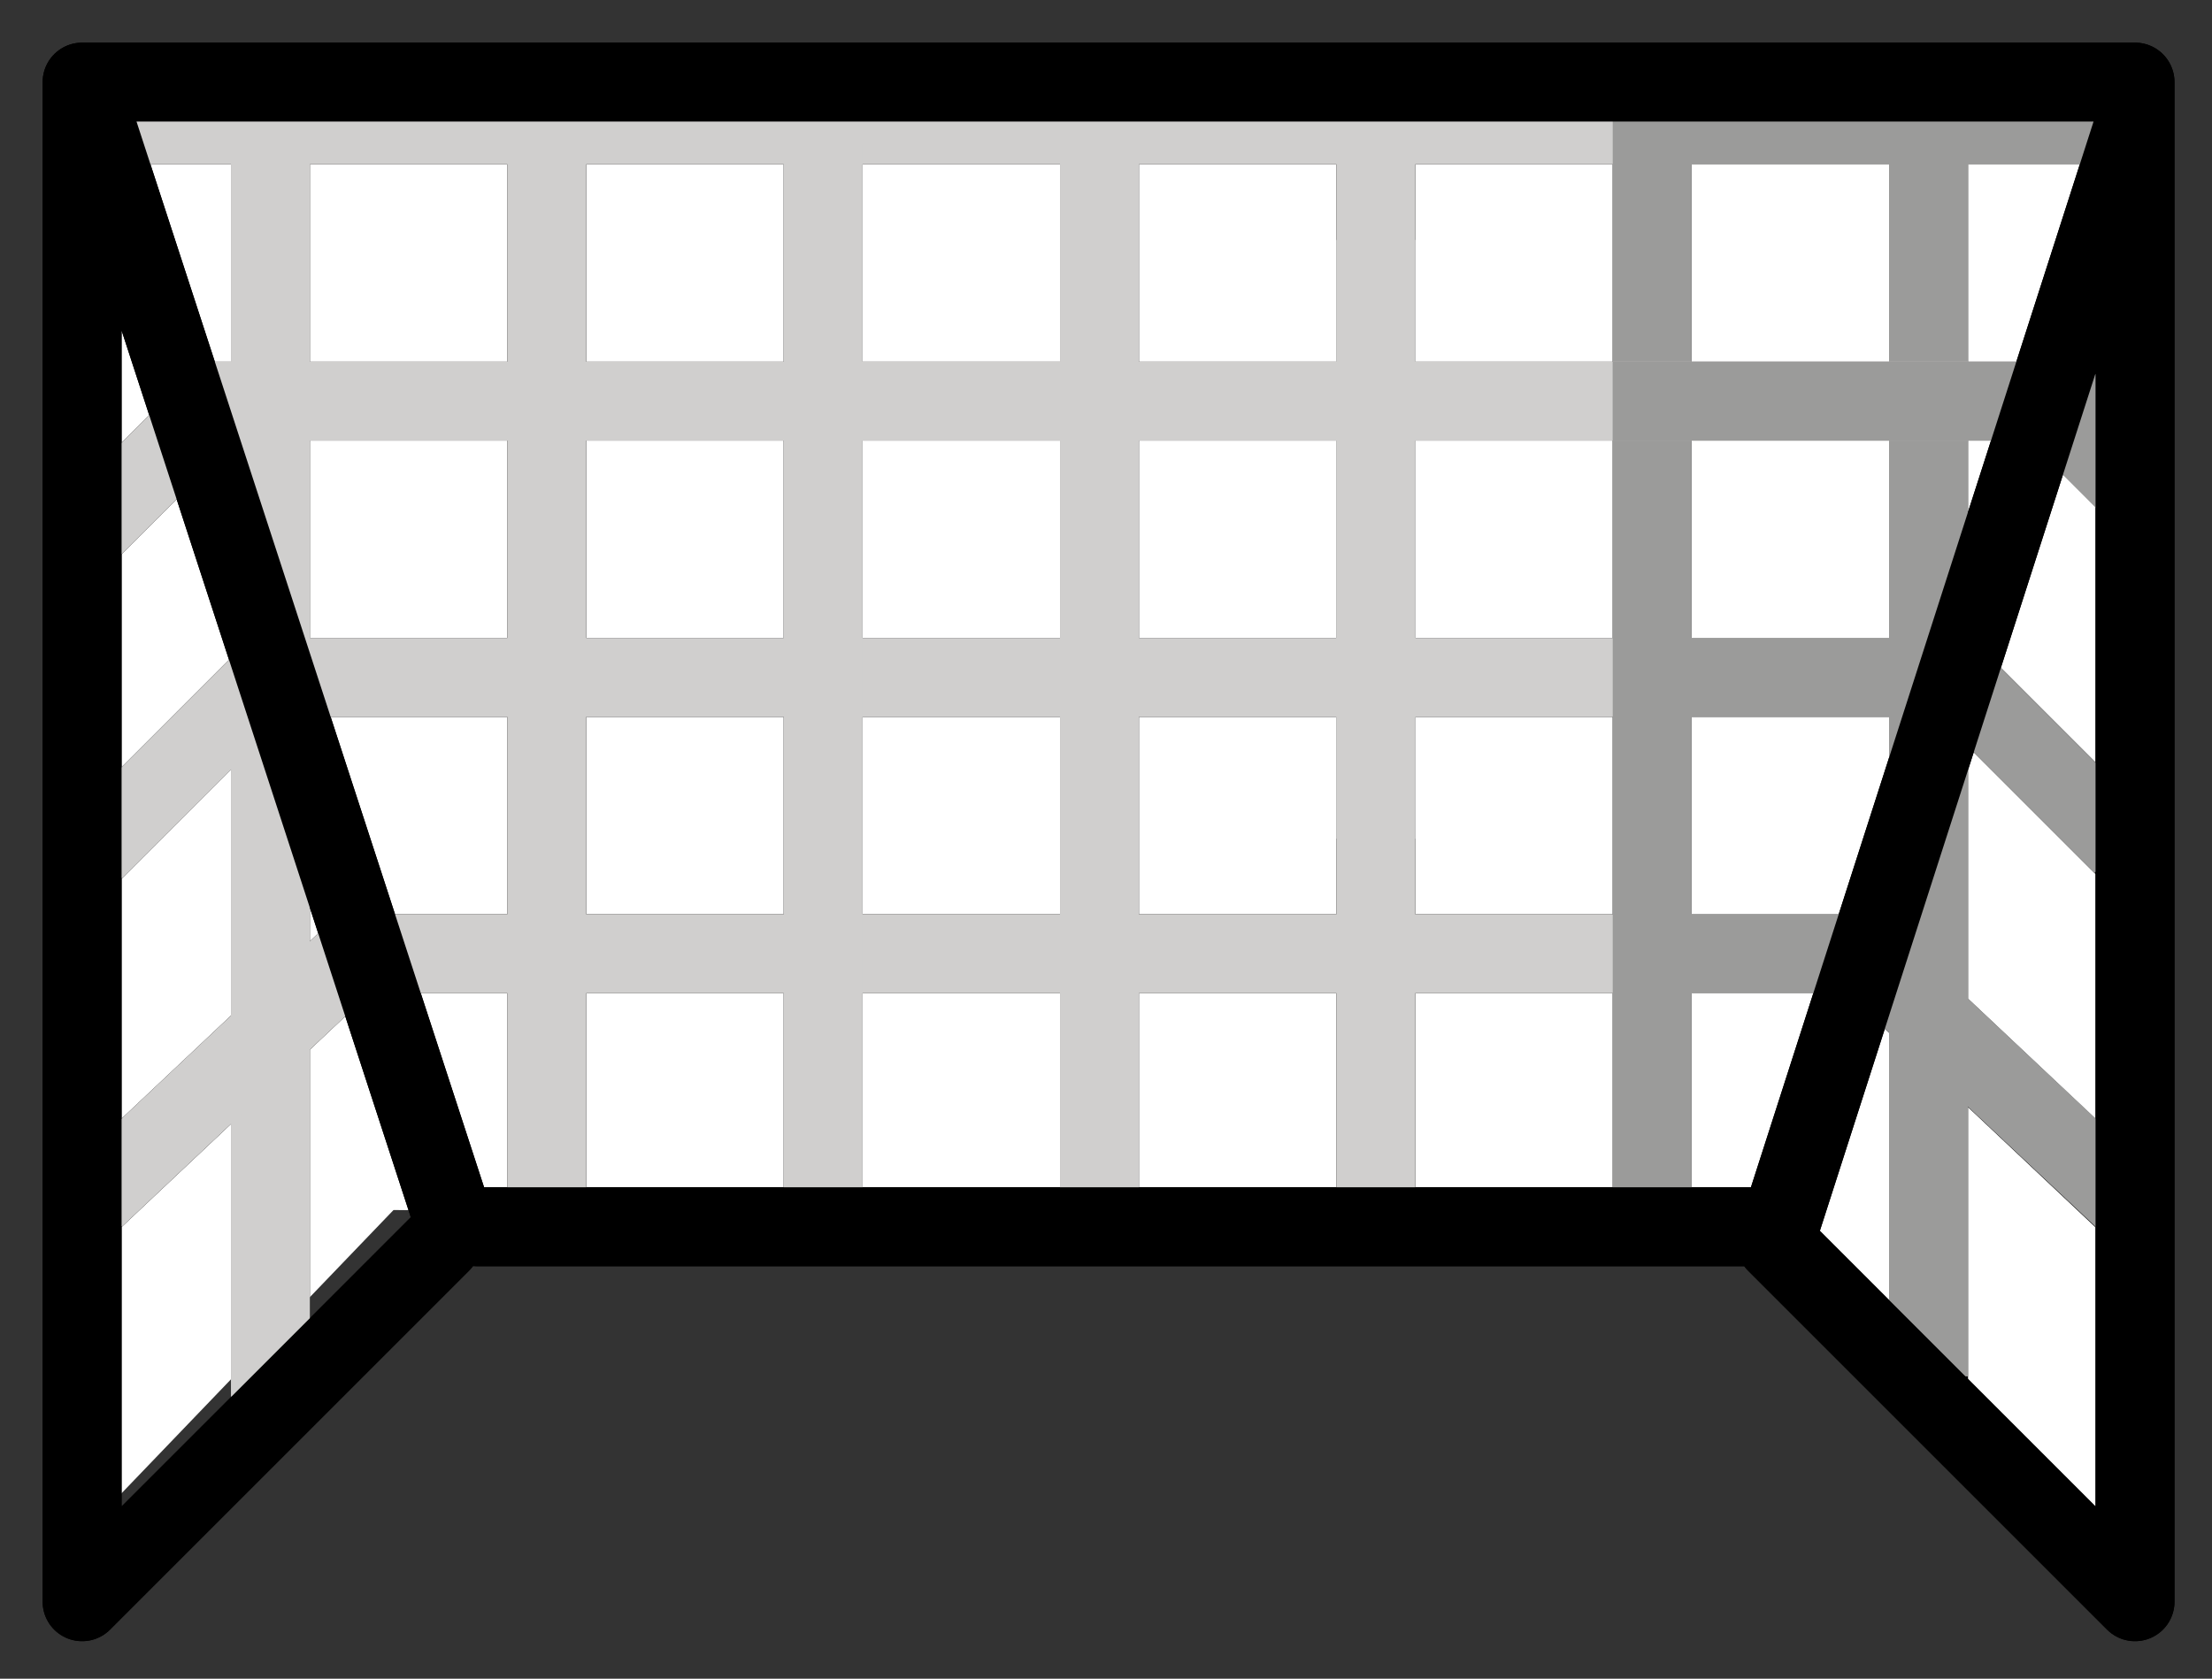 <svg xmlns="http://www.w3.org/2000/svg" role="img" viewBox="7.92 14.92 56.03 42.53"><rect x="7.92" y="14.92" width="56.03" height="42.53" fill="#333333" stroke="none"/><title>1F945.svg</title><path fill="#fff" d="M10.752 18.083l.224 34.693 6.912-7.2 35.424.384 7.776 7.488.576-35.52-50.912.155z"/><path d="M62 55.5V17H10v38.5m52 0l-9.096-9.096M20 46h33m-43 9.5l9.096-9.096M10 17l9.32 28.583m-8.568-27.5h51m-12.732 0h12.582m-44.716 21h38.866m-6.732 0h6.913m-41.181-7h42m-7.732 0h8.33M35.77 17.5v28m-7-28v28m-7-28v28m-7-28v32.949m28-32.366v27.5m7-28.067v28.067m7-27.5v31.999M42.77 21v15.167M12.768 25.083h46.984m-10.984 0h11.417M57.35 32l4.508 4.508m-2.106-11.425l2.151 2.155m-6.801 11.845l6.898 6.5m-47.313-13.5l-4.424 4.424m2.505-10.727l-2.608 2.607m7.011 10.433l-6.834 6.439M53 46l9-28" fill="none" stroke="#000" stroke-linecap="round" stroke-linejoin="round" stroke-width="2"/><g fill="none" stroke-width="2"><path stroke="#d0cfce" stroke-miterlimit="10" d="M10.752 18.083h51"/><path stroke="#9b9b9a" stroke-miterlimit="10" d="M49.02 18.083h12.582"/><path stroke="#d0cfce" stroke-miterlimit="10" d="M16.886 39.083h38.866"/><path stroke="#9b9b9a" stroke-miterlimit="10" d="M49.02 39.083h6.913"/><path stroke="#d0cfce" stroke-miterlimit="10" d="M14.752 32.083h42"/><path stroke="#9b9b9a" stroke-miterlimit="10" d="M49.02 32.083h8.33"/><path stroke="#d0cfce" stroke-miterlimit="10" d="M35.77 18.574v26.589m-7-26.589v26.589m-7-26.647v26.616m-7-27.188v32.361m28-32.222v27.11"/><path stroke="#9b9b9a" stroke-miterlimit="10" d="M49.77 17.829v27.303m7-27.049v31.709"/><path stroke="#d0cfce" stroke-miterlimit="10" d="M42.77 21v15.167M12.768 25.083h46.984"/><path stroke="#9b9b9a" stroke-miterlimit="10" d="M48.768 25.083h11.417M57.35 32l4.332 4.332M59.78 25.141l1.943 1.946m-1.885-2.433l1.943 1.947m-6.679 12.482l6.605 6.208"/><path stroke="#d0cfce" stroke-miterlimit="10" d="M14.687 32.083L10.3 36.469m3.183-11.405l-3.188 3.188m6.876 10.568l-6.85 6.453"/><path stroke="#000" stroke-linecap="round" stroke-linejoin="round" d="M53 46l9-28m0 37.5V17H10v38.5m52 0l-9.096-9.096M20 46h33m-43 9.5l9.096-9.096M10 17l9.32 28.583M53 46l9-28"/></g></svg>